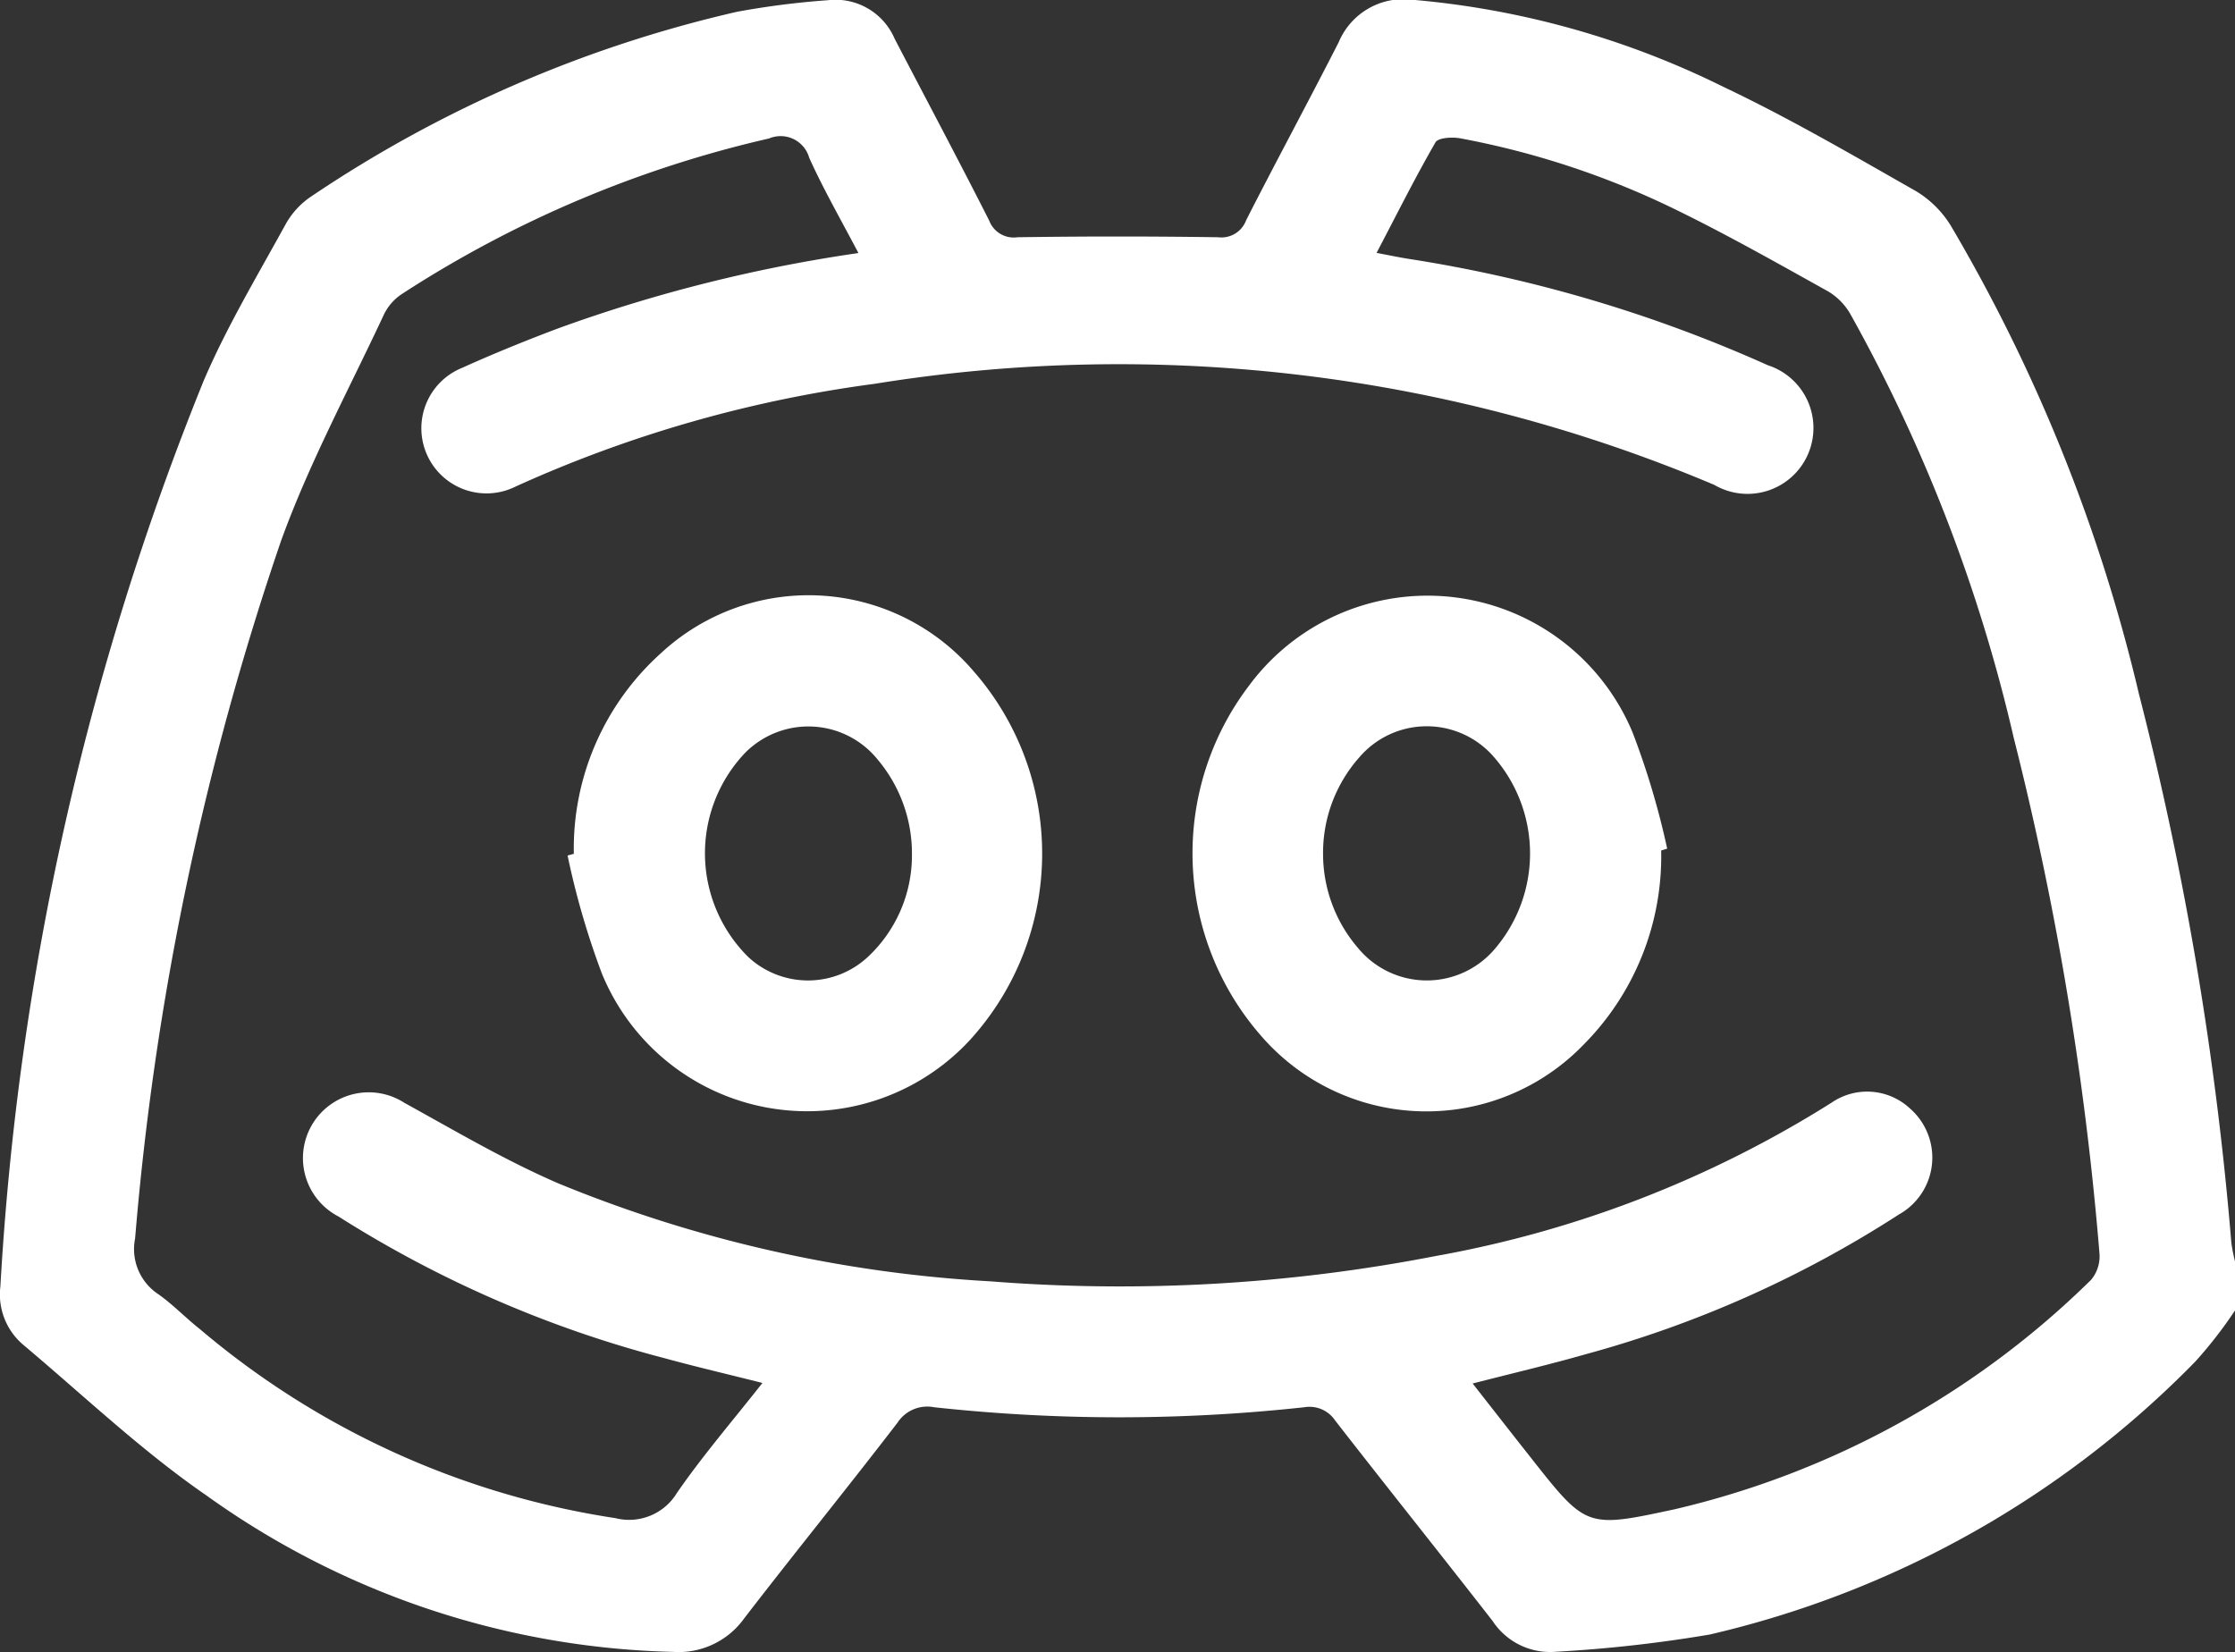 <svg xmlns="http://www.w3.org/2000/svg" width="28.986" height="21.429" viewBox="0 0 28.986 21.429"><rect x="0" y="0" width="28.986" height="21.429" fill="#333333" stroke="none"/><g transform="translate(0 0)"><path d="M4477.523,83.232a5.719,5.719,0,0,1-.513.661,12.872,12.872,0,0,1-6.3,3.542,17.82,17.82,0,0,1-1.99.223.893.893,0,0,1-.826-.4c-.678-.871-1.367-1.732-2.042-2.6a.4.4,0,0,0-.4-.171,22.169,22.169,0,0,1-4.8,0,.461.461,0,0,0-.475.2c-.655.853-1.333,1.687-1.989,2.539a1.047,1.047,0,0,1-.923.434,10.815,10.815,0,0,1-6.048-2.027c-.841-.579-1.59-1.293-2.375-1.953a.855.855,0,0,1-.3-.76,36.848,36.848,0,0,1,2.637-11.748c.3-.7.694-1.357,1.061-2.026a1.044,1.044,0,0,1,.339-.367,16.437,16.437,0,0,1,5.516-2.391,10.635,10.635,0,0,1,1.176-.15.834.834,0,0,1,.869.5c.409.786.826,1.568,1.226,2.358a.34.34,0,0,0,.368.216q1.3-.019,2.6,0a.342.342,0,0,0,.365-.222c.393-.772.806-1.535,1.2-2.308a.91.91,0,0,1,.957-.55,11.24,11.24,0,0,1,4.031,1.129c.858.407,1.681.888,2.507,1.358a1.345,1.345,0,0,1,.449.453,21.763,21.763,0,0,1,2.433,6.059,42.739,42.739,0,0,1,1.2,7.127,2.382,2.382,0,0,0,.049.245ZM4459.67,69.517c-.228-.434-.453-.826-.638-1.235a.385.385,0,0,0-.521-.251,14.788,14.788,0,0,0-4.763,2.018.666.666,0,0,0-.234.27c-.454.972-.967,1.923-1.331,2.928a37.469,37.469,0,0,0-1.894,9.052.7.7,0,0,0,.3.721c.193.136.357.309.542.455a10.832,10.832,0,0,0,5.386,2.45.725.725,0,0,0,.8-.328c.335-.485.722-.934,1.108-1.425-.451-.114-.86-.209-1.265-.32a14.908,14.908,0,0,1-4.233-1.839.853.853,0,1,1,.855-1.474c.659.363,1.311.749,2,1.046a17.24,17.24,0,0,0,5.6,1.269,21.45,21.45,0,0,0,5.773-.328,14.364,14.364,0,0,0,5.135-1.989.815.815,0,0,1,1.021.078.845.845,0,0,1-.147,1.372A14.45,14.45,0,0,1,4469.1,83.8c-.473.135-.954.248-1.464.379.267.341.509.651.754.961.722.917.722.916,1.867.67a11.379,11.379,0,0,0,5.4-2.976.475.475,0,0,0,.108-.346,40.894,40.894,0,0,0-1.112-6.685,20.9,20.9,0,0,0-2.117-5.492.812.812,0,0,0-.287-.295c-.659-.367-1.314-.738-1.991-1.068a10.919,10.919,0,0,0-2.783-.919c-.1-.019-.286-.009-.321.052-.267.463-.505.941-.764,1.434.16.03.278.055.4.075a18.172,18.172,0,0,1,4.674,1.382.855.855,0,1,1-.694,1.552,19.837,19.837,0,0,0-10.889-1.311,16.49,16.49,0,0,0-4.658,1.333.845.845,0,1,1-.693-1.54c.412-.186.831-.356,1.254-.515A19.615,19.615,0,0,1,4459.67,69.517Z" transform="translate(-4448.537 -66.235)" fill="#fff"/><path d="M4475.543,79.994a3.466,3.466,0,0,1-1.016,2.528,2.834,2.834,0,0,1-4.175-.127,3.594,3.594,0,0,1-.156-4.537,2.88,2.88,0,0,1,4.979.612,10.314,10.314,0,0,1,.446,1.5Zm-4.385.038a1.871,1.871,0,0,0,.447,1.219,1.156,1.156,0,0,0,1.767.035,1.905,1.905,0,0,0-.018-2.527,1.151,1.151,0,0,0-1.728.029A1.866,1.866,0,0,0,4471.158,80.033Z" transform="translate(-4453.999 -68.963)" fill="#fff"/><path d="M4458.579,80.034a3.406,3.406,0,0,1,1.122-2.595,2.816,2.816,0,0,1,4.069.234,3.59,3.59,0,0,1-.051,4.773,2.876,2.876,0,0,1-4.776-.859,10.356,10.356,0,0,1-.445-1.531Zm4.385.018a1.889,1.889,0,0,0-.439-1.234,1.155,1.155,0,0,0-1.727-.091,1.891,1.891,0,0,0,.043,2.645,1.139,1.139,0,0,0,1.544.006A1.8,1.8,0,0,0,4462.964,80.052Z" transform="translate(-4451.137 -68.96)" fill="#fff"/></g></svg>